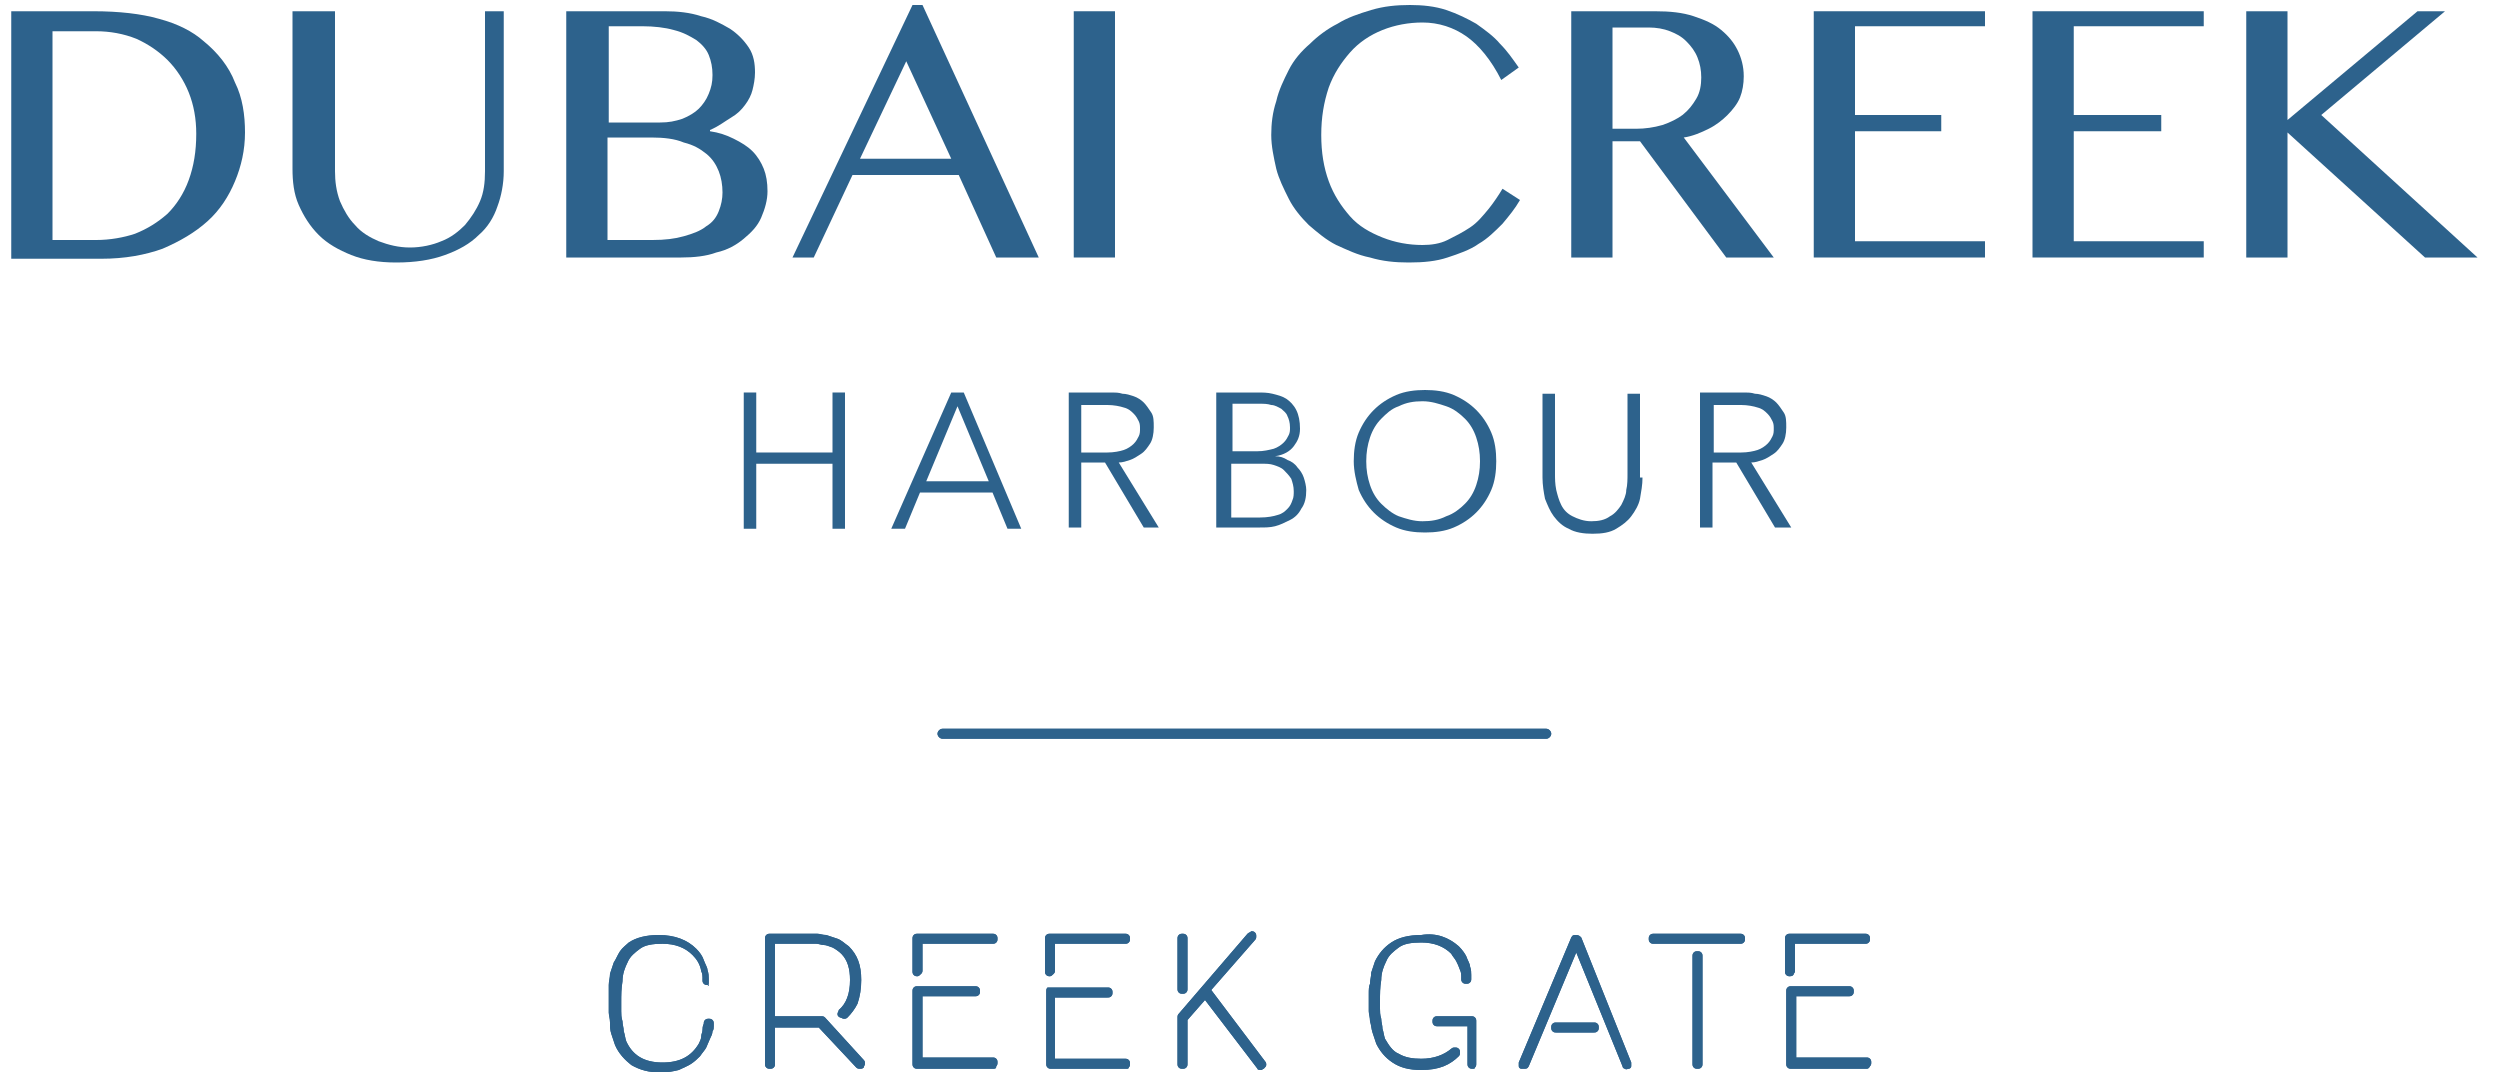 <?xml version="1.0" encoding="utf-8"?>
<!-- Generator: Adobe Illustrator 26.0.1, SVG Export Plug-In . SVG Version: 6.00 Build 0)  -->
<!DOCTYPE svg PUBLIC "-//W3C//DTD SVG 1.1//EN" "http://www.w3.org/Graphics/SVG/1.1/DTD/svg11.dtd">
<svg version="1.1" id="Layer_1" xmlns:x="http://ns.adobe.com/Extensibility/1.0/" xmlns:i="http://ns.adobe.com/AdobeIllustrator/10.0/" xmlns:graph="http://ns.adobe.com/Graphs/1.0/"
	 xmlns="http://www.w3.org/2000/svg" xmlns:xlink="http://www.w3.org/1999/xlink" x="0px" y="0px" viewBox="0 0 200 85.8"
	 style="enable-background:new 0 0 200 85.8;" xml:space="preserve">
<style type="text/css">
	.st0{fill:#080505;}
	.st1{fill:#F8AF41;}
	.st2{fill:#376278;}
	.st3{fill:#FFC663;}
	.st4{fill:#F6CE76;}
	.st5{fill:#0D98BB;}
	.st6{fill:#70B599;}
	.st7{fill:#EAE3AC;}
	.st8{fill:#91060D;}
	.st9{fill:#2D628C;}
	.st10{fill:#012944;}
	.st11{fill:#043754;}
	.st12{fill:#1D324D;}
	.st13{fill:#8C7449;}
	.st14{fill:#003756;}
	.st15{fill:#53B2D3;}
	.st16{fill:#082042;}
	.st17{fill:#055985;}
	.st18{fill:#A08C6A;}
	.st19{clip-path:url(#SVGID_00000177486051356476538530000007348312551503248256_);}
	.st20{filter:url(#Adobe_OpacityMaskFilter);}
	.st21{opacity:0.9;mask:url(#SVGID_00000011751228665474881290000016993018785511070095_);fill:#FFFFFF;}
	.st22{filter:url(#Adobe_OpacityMaskFilter_00000080173837549900061670000015945821426080291258_);}
	.st23{opacity:0.75;mask:url(#SVGID_00000179614822788912915330000016505263183274733186_);}
	.st24{filter:url(#Adobe_OpacityMaskFilter_00000176738522587351746910000011666771938051860627_);}
	.st25{mask:url(#SVGID_00000067230643397871489470000013162380523737404038_);fill:#FFFFFF;}
	.st26{filter:url(#Adobe_OpacityMaskFilter_00000166660644590225309180000009728543077281888157_);}
	.st27{opacity:0.75;mask:url(#SVGID_00000021080576383639566580000001228729669064524202_);}
	.st28{fill:none;stroke:#000000;stroke-width:1.2;}
	.st29{clip-path:url(#SVGID_00000085239638782293944020000012855418875901780912_);}
	.st30{fill:#1E2731;}
	.st31{fill:#777779;}
	
		.st32{clip-path:url(#SVGID_00000099624946635305858830000011192521702525146800_);fill:url(#SVGID_00000109734163926123133870000018410049031139034512_);}
</style>
<g>
	<path class="st9" d="M123.7,59.1H75.4c-0.2,0-0.4-0.2-0.4-0.4c0-0.2,0.2-0.4,0.4-0.4h48.3c0.2,0,0.4,0.2,0.4,0.4
		C124.1,58.9,123.9,59.1,123.7,59.1"/>
	<path class="st9" d="M123.7,59.1H75.4c-0.2,0-0.4-0.2-0.4-0.4c0-0.2,0.2-0.4,0.4-0.4h48.3c0.2,0,0.4,0.2,0.4,0.4
		C124.1,58.9,123.9,59.1,123.7,59.1z"/>
	<path class="st9" d="M0.9,0.9h6.6c2,0,3.8,0.2,5.2,0.6c1.5,0.4,2.7,1,3.6,1.8c1.1,0.9,2,2,2.5,3.3c0.6,1.2,0.8,2.6,0.8,4
		c0,1.4-0.3,2.7-0.8,3.9c-0.5,1.2-1.2,2.3-2.2,3.2c-1,0.9-2.2,1.6-3.6,2.2c-1.4,0.5-3,0.8-4.9,0.8H0.9V0.9z M4.2,19.2h3.5
		c1.1,0,2.2-0.2,3.1-0.5c1-0.4,1.8-0.9,2.6-1.6c0.7-0.7,1.3-1.6,1.7-2.7c0.4-1.1,0.6-2.3,0.6-3.7c0-1.2-0.2-2.3-0.6-3.3
		c-0.4-1-1-1.9-1.7-2.6c-0.7-0.7-1.6-1.3-2.5-1.7c-1-0.4-2.1-0.6-3.2-0.6H4.2V19.2z"/>
	<path class="st9" d="M23.5,0.9h3.3v12.8c0,0.8,0.1,1.6,0.4,2.4c0.3,0.7,0.7,1.4,1.2,1.9c0.5,0.6,1.2,1,1.9,1.3
		c0.8,0.3,1.6,0.5,2.5,0.5c0.9,0,1.8-0.2,2.5-0.5c0.8-0.3,1.4-0.8,1.9-1.3c0.5-0.6,0.9-1.2,1.2-1.9c0.3-0.7,0.4-1.5,0.4-2.4V0.9h1.5
		v12.8c0,1-0.2,2-0.5,2.8c-0.3,0.9-0.8,1.7-1.5,2.3c-0.7,0.7-1.6,1.2-2.7,1.6c-1.1,0.4-2.4,0.6-3.9,0.6c-1.4,0-2.6-0.2-3.6-0.6
		c-1-0.4-1.9-0.9-2.6-1.6c-0.7-0.7-1.2-1.5-1.6-2.4c-0.4-0.9-0.5-1.9-0.5-2.9V0.9z"/>
	<path class="st9" d="M45.3,0.9h7.9c1,0,2,0.1,2.9,0.4c0.9,0.2,1.6,0.6,2.3,1c0.6,0.4,1.1,0.9,1.5,1.5c0.4,0.6,0.5,1.3,0.5,2
		c0,0.5-0.1,1-0.2,1.4c-0.1,0.4-0.3,0.8-0.6,1.2c-0.3,0.4-0.6,0.7-1.1,1c-0.5,0.3-1,0.7-1.7,1v0.1c0.7,0.1,1.3,0.3,1.9,0.6
		c0.6,0.3,1.1,0.6,1.5,1c0.4,0.4,0.7,0.9,0.9,1.4c0.2,0.5,0.3,1.1,0.3,1.8c0,0.7-0.2,1.4-0.5,2.1c-0.3,0.7-0.8,1.2-1.4,1.7
		c-0.6,0.5-1.3,0.9-2.2,1.1c-0.8,0.3-1.8,0.4-2.8,0.4h-9.2V0.9z M48.6,9.8h4.2c0.7,0,1.2-0.1,1.8-0.3c0.5-0.2,1-0.5,1.3-0.8
		c0.3-0.3,0.6-0.7,0.8-1.2C56.9,7,57,6.6,57,6c0-0.6-0.1-1.1-0.3-1.6c-0.2-0.5-0.6-0.9-1-1.2c-0.5-0.3-1-0.6-1.8-0.8
		c-0.7-0.2-1.6-0.3-2.5-0.3h-2.7V9.8z M48.6,19.2h3.6c1,0,1.8-0.1,2.5-0.3c0.7-0.2,1.3-0.4,1.8-0.8c0.5-0.3,0.8-0.7,1-1.2
		c0.2-0.5,0.3-1,0.3-1.5c0-0.6-0.1-1.2-0.3-1.7c-0.2-0.5-0.5-1-1-1.4c-0.5-0.4-1-0.7-1.8-0.9C54,11.1,53.1,11,52.1,11h-3.5V19.2z"/>
	<path class="st9" d="M73.8,0.4l9.3,20.2h-3.4l-3-6.6h-8.5l-3.1,6.6h-1.7L73,0.4H73.8z M68.8,12.7h7.3l-3.6-7.8L68.8,12.7z"/>
	<rect x="85.9" y="0.9" class="st9" width="3.3" height="19.7"/>
	<path class="st9" d="M105.7,10.8c0,1.4,0.2,2.6,0.6,3.7c0.4,1.1,1,2,1.7,2.8c0.7,0.8,1.6,1.3,2.6,1.7c1,0.4,2.1,0.6,3.2,0.6
		c0.7,0,1.4-0.1,2-0.4c0.6-0.3,1.2-0.6,1.8-1c0.6-0.4,1-0.9,1.5-1.5c0.4-0.5,0.8-1.1,1.1-1.6l1.4,0.9c-0.4,0.7-0.9,1.3-1.4,1.9
		c-0.6,0.6-1.2,1.2-1.9,1.6c-0.7,0.5-1.6,0.8-2.5,1.1c-0.9,0.3-1.9,0.4-3.1,0.4c-1.1,0-2.1-0.1-3.1-0.4c-1-0.2-1.8-0.6-2.7-1
		c-0.8-0.4-1.5-1-2.2-1.6c-0.6-0.6-1.2-1.3-1.6-2.1c-0.4-0.8-0.8-1.6-1-2.4c-0.2-0.9-0.4-1.8-0.4-2.7c0-0.9,0.1-1.8,0.4-2.7
		c0.2-0.9,0.6-1.7,1-2.5c0.4-0.8,1-1.5,1.7-2.1c0.6-0.6,1.4-1.2,2.2-1.6c0.8-0.5,1.7-0.8,2.7-1.1c1-0.3,2-0.4,3.1-0.4
		c1,0,2,0.1,2.9,0.4c0.9,0.3,1.7,0.7,2.4,1.1c0.7,0.5,1.4,1,1.9,1.6c0.6,0.6,1,1.2,1.5,1.9l-1.4,1c-0.8-1.6-1.8-2.8-2.8-3.5
		c-1-0.7-2.2-1.1-3.5-1.1c-1.1,0-2.2,0.2-3.2,0.6c-1,0.4-1.9,1-2.6,1.8c-0.7,0.8-1.3,1.7-1.7,2.8C105.9,8.2,105.7,9.4,105.7,10.8"/>
	<path class="st9" d="M125.6,0.9h6.8c1.2,0,2.2,0.1,3.1,0.4c0.9,0.3,1.6,0.6,2.2,1.1c0.6,0.5,1,1,1.3,1.6c0.3,0.6,0.5,1.3,0.5,2.1
		c0,0.6-0.1,1.2-0.3,1.7c-0.2,0.5-0.6,1-1,1.4c-0.4,0.4-0.9,0.8-1.5,1.1c-0.6,0.3-1.3,0.6-2,0.7l7.2,9.6h-3.8l-6.9-9.3H129v9.3h-3.3
		V0.9z M129,10.3h1.9c0.7,0,1.4-0.1,2.1-0.3c0.6-0.2,1.2-0.5,1.6-0.8c0.5-0.4,0.8-0.8,1.1-1.3c0.3-0.5,0.4-1.1,0.4-1.7
		c0-0.6-0.1-1.1-0.3-1.6c-0.2-0.5-0.5-0.9-0.9-1.3c-0.4-0.4-0.8-0.6-1.3-0.8c-0.5-0.2-1.1-0.3-1.7-0.3H129V10.3z"/>
	<polygon class="st9" points="158.8,0.9 158.8,2.1 148.4,2.1 148.4,9.2 155.3,9.2 155.3,10.5 148.4,10.5 148.4,19.3 158.8,19.3 
		158.8,20.6 145.1,20.6 145.1,0.9 	"/>
	<polygon class="st9" points="176.3,0.9 176.3,2.1 165.9,2.1 165.9,9.2 172.9,9.2 172.9,10.5 165.9,10.5 165.9,19.3 176.3,19.3 
		176.3,20.6 162.6,20.6 162.6,0.9 	"/>
	<polygon class="st9" points="179.7,0.9 183,0.9 183,9.6 193.4,0.9 195.6,0.9 185.7,9.2 198.2,20.6 194,20.6 183,10.6 183,20.6 
		179.7,20.6 	"/>
	<polygon class="st9" points="59.5,31.4 60.5,31.4 60.5,36.2 66.6,36.2 66.6,31.4 67.6,31.4 67.6,42.3 66.6,42.3 66.6,37.1 
		60.5,37.1 60.5,42.3 59.5,42.3 	"/>
	<path class="st9" d="M76.1,31.4h1l4.6,10.9h-1.1l-1.2-2.9h-5.8l-1.2,2.9h-1.1L76.1,31.4z M76.6,32.5l-2.5,6h5L76.6,32.5z"/>
	<path class="st9" d="M85.5,31.4h2.9c0.1,0,0.3,0,0.6,0c0.2,0,0.5,0,0.8,0.1c0.3,0,0.6,0.1,0.9,0.2c0.3,0.1,0.6,0.3,0.8,0.5
		c0.2,0.2,0.4,0.5,0.6,0.8c0.2,0.3,0.2,0.7,0.2,1.2c0,0.5-0.1,1-0.3,1.3c-0.2,0.3-0.4,0.6-0.7,0.8c-0.3,0.2-0.6,0.4-0.9,0.5
		c-0.3,0.1-0.6,0.2-0.9,0.2l3.2,5.2h-1.2l-3.1-5.2h-1.9v5.2h-1V31.4z M86.5,36.2h2.1c0.5,0,1-0.1,1.3-0.2c0.3-0.1,0.6-0.3,0.8-0.5
		c0.2-0.2,0.3-0.4,0.4-0.6c0.1-0.2,0.1-0.4,0.1-0.6c0-0.2,0-0.4-0.1-0.6c-0.1-0.2-0.2-0.4-0.4-0.6c-0.2-0.2-0.4-0.4-0.8-0.5
		c-0.3-0.1-0.8-0.2-1.3-0.2h-2.1V36.2z"/>
	<path class="st9" d="M97.5,31.4h3.1c0.4,0,0.8,0,1.2,0.1c0.4,0.1,0.8,0.2,1.1,0.4c0.3,0.2,0.6,0.5,0.8,0.9c0.2,0.4,0.3,0.9,0.3,1.5
		c0,0.6-0.2,1-0.5,1.4c-0.3,0.4-0.8,0.7-1.5,0.8v0c0.4,0,0.7,0.1,1,0.3c0.3,0.1,0.6,0.3,0.8,0.6c0.2,0.2,0.4,0.5,0.5,0.8
		c0.1,0.3,0.2,0.7,0.2,1c0,0.6-0.1,1.1-0.4,1.5c-0.2,0.4-0.5,0.7-0.9,0.9c-0.4,0.2-0.8,0.4-1.2,0.5c-0.4,0.1-0.8,0.1-1.2,0.1h-3.5
		V31.4z M98.5,36.1h2.1c0.5,0,0.9-0.1,1.3-0.2c0.3-0.1,0.6-0.3,0.8-0.5c0.2-0.2,0.3-0.4,0.4-0.6c0.1-0.2,0.1-0.4,0.1-0.6
		c0-0.4-0.1-0.7-0.2-0.9c-0.1-0.3-0.3-0.4-0.5-0.6c-0.2-0.1-0.5-0.3-0.8-0.3c-0.3-0.1-0.6-0.1-0.9-0.1h-2.2V36.1z M98.5,41.4h2.3
		c0.6,0,1.1-0.1,1.4-0.2c0.4-0.1,0.6-0.3,0.8-0.5c0.2-0.2,0.3-0.4,0.4-0.7c0.1-0.2,0.1-0.5,0.1-0.7c0-0.4-0.1-0.7-0.2-1
		c-0.2-0.3-0.4-0.5-0.6-0.7c-0.2-0.2-0.5-0.3-0.8-0.4c-0.3-0.1-0.6-0.1-0.9-0.1h-2.5V41.4z"/>
	<path class="st9" d="M108.3,36.9c0-0.8,0.1-1.6,0.4-2.3c0.3-0.7,0.7-1.3,1.2-1.8c0.5-0.5,1.1-0.9,1.8-1.2c0.7-0.3,1.5-0.4,2.3-0.4
		c0.8,0,1.6,0.1,2.3,0.4c0.7,0.3,1.3,0.7,1.8,1.2c0.5,0.5,0.9,1.1,1.2,1.8c0.3,0.7,0.4,1.5,0.4,2.3c0,0.8-0.1,1.6-0.4,2.3
		c-0.3,0.7-0.7,1.3-1.2,1.8c-0.5,0.5-1.1,0.9-1.8,1.2c-0.7,0.3-1.5,0.4-2.3,0.4c-0.8,0-1.6-0.1-2.3-0.4c-0.7-0.3-1.3-0.7-1.8-1.2
		c-0.5-0.5-0.9-1.1-1.2-1.8C108.5,38.5,108.3,37.7,108.3,36.9 M109.3,36.9c0,0.7,0.1,1.3,0.3,1.9c0.2,0.6,0.5,1.1,0.9,1.5
		c0.4,0.4,0.9,0.8,1.4,1c0.6,0.2,1.2,0.4,1.9,0.4c0.7,0,1.3-0.1,1.9-0.4c0.6-0.2,1.1-0.6,1.5-1c0.4-0.4,0.7-0.9,0.9-1.5
		c0.2-0.6,0.3-1.2,0.3-1.9c0-0.7-0.1-1.3-0.3-1.9c-0.2-0.6-0.5-1.1-0.9-1.5c-0.4-0.4-0.9-0.8-1.5-1c-0.6-0.2-1.2-0.4-1.9-0.4
		c-0.7,0-1.3,0.1-1.9,0.4c-0.6,0.2-1,0.6-1.4,1c-0.4,0.4-0.7,0.9-0.9,1.5C109.4,35.6,109.3,36.2,109.3,36.9"/>
	<path class="st9" d="M131.4,38.2c0,0.6-0.1,1.1-0.2,1.7c-0.1,0.5-0.4,1-0.7,1.4c-0.3,0.4-0.7,0.7-1.2,1c-0.5,0.3-1.1,0.4-1.9,0.4
		c-0.7,0-1.4-0.1-1.9-0.4c-0.5-0.2-0.9-0.6-1.2-1c-0.3-0.4-0.5-0.9-0.7-1.4c-0.1-0.5-0.2-1.1-0.2-1.7v-6.7h1v6.4
		c0,0.4,0,0.8,0.1,1.3c0.1,0.4,0.2,0.8,0.4,1.2c0.2,0.4,0.5,0.7,0.9,0.9c0.4,0.2,0.9,0.4,1.5,0.4c0.6,0,1.1-0.1,1.5-0.4
		c0.4-0.2,0.7-0.6,0.9-0.9c0.2-0.4,0.4-0.8,0.4-1.2c0.1-0.4,0.1-0.9,0.1-1.3v-6.4h1V38.2z"/>
	<path class="st9" d="M136.1,31.4h2.9c0.1,0,0.3,0,0.6,0c0.2,0,0.5,0,0.8,0.1c0.3,0,0.6,0.1,0.9,0.2c0.3,0.1,0.6,0.3,0.8,0.5
		c0.2,0.2,0.4,0.5,0.6,0.8c0.2,0.3,0.2,0.7,0.2,1.2c0,0.5-0.1,1-0.3,1.3c-0.2,0.3-0.4,0.6-0.7,0.8c-0.3,0.2-0.6,0.4-0.9,0.5
		c-0.3,0.1-0.6,0.2-0.9,0.2l3.2,5.2H142l-3.1-5.2h-1.9v5.2h-1V31.4z M137.1,36.2h2.2c0.5,0,1-0.1,1.3-0.2c0.3-0.1,0.6-0.3,0.8-0.5
		c0.2-0.2,0.3-0.4,0.4-0.6c0.1-0.2,0.1-0.4,0.1-0.6c0-0.2,0-0.4-0.1-0.6c-0.1-0.2-0.2-0.4-0.4-0.6c-0.2-0.2-0.4-0.4-0.8-0.5
		c-0.3-0.1-0.8-0.2-1.3-0.2h-2.2V36.2z"/>
	<path class="st9" d="M56.6,78.8c-0.1,0-0.2,0-0.3-0.1c-0.1-0.1-0.1-0.2-0.1-0.3c0-0.1,0-0.1,0-0.2c0-0.1,0-0.3-0.1-0.5
		c-0.1-0.6-0.4-1-0.7-1.3c-0.6-0.6-1.4-0.9-2.4-0.9c-0.8,0-1.4,0.1-1.8,0.4c-0.4,0.3-0.8,0.6-1,1.1c-0.2,0.4-0.4,0.9-0.4,1.5
		c-0.1,0.6-0.1,1.1-0.1,1.7c0,0.2,0,0.4,0,0.7c0,0.2,0,0.5,0.1,0.8c0,0.3,0.1,0.5,0.1,0.8c0.1,0.3,0.1,0.5,0.2,0.8
		c0.5,1.1,1.4,1.7,2.9,1.7c1.4,0,2.3-0.5,2.9-1.5c0.1-0.2,0.2-0.4,0.2-0.6s0.1-0.3,0.1-0.5c0-0.1,0-0.3,0.1-0.5c0-0.1,0-0.2,0.1-0.3
		c0.1-0.1,0.2-0.1,0.3-0.1c0.1,0,0.2,0,0.3,0.1c0.1,0.1,0.1,0.2,0.1,0.3c0,0,0,0.1,0,0.2c0,0.1,0,0.3-0.1,0.4c0,0.2-0.1,0.4-0.2,0.6
		c-0.1,0.2-0.2,0.5-0.3,0.7c-0.1,0.2-0.3,0.4-0.5,0.7c-0.2,0.2-0.4,0.4-0.7,0.6c-0.3,0.2-0.6,0.3-1,0.5c-0.4,0.1-0.9,0.2-1.4,0.2
		c-1,0-1.7-0.2-2.4-0.6c-0.5-0.4-1-0.9-1.3-1.6c-0.1-0.3-0.2-0.6-0.3-0.9c-0.1-0.3-0.1-0.6-0.1-0.9c0-0.3-0.1-0.6-0.1-0.8
		c0-0.3,0-0.5,0-0.7c0-0.2,0-0.5,0-0.7c0-0.3,0-0.6,0-0.8c0-0.3,0.1-0.6,0.1-0.9c0.1-0.3,0.2-0.6,0.3-0.9c0.2-0.3,0.3-0.6,0.5-0.9
		c0.2-0.3,0.5-0.5,0.7-0.7c0.6-0.4,1.4-0.6,2.4-0.6c1.3,0,2.3,0.4,3,1.1c0.3,0.3,0.5,0.6,0.6,0.9c0.1,0.3,0.3,0.6,0.3,0.8
		c0.1,0.3,0.1,0.5,0.1,0.7c0,0.2,0,0.3,0,0.3v0c0,0.1,0,0.2-0.1,0.3C56.8,78.8,56.7,78.8,56.6,78.8"/>
	<path class="st9" d="M56.6,78.8c-0.1,0-0.2,0-0.3-0.1c-0.1-0.1-0.1-0.2-0.1-0.3c0-0.1,0-0.1,0-0.2c0-0.1,0-0.3-0.1-0.5
		c-0.1-0.6-0.4-1-0.7-1.3c-0.6-0.6-1.4-0.9-2.4-0.9c-0.8,0-1.4,0.1-1.8,0.4c-0.4,0.3-0.8,0.6-1,1.1c-0.2,0.4-0.4,0.9-0.4,1.5
		c-0.1,0.6-0.1,1.1-0.1,1.7c0,0.2,0,0.4,0,0.7c0,0.2,0,0.5,0.1,0.8c0,0.3,0.1,0.5,0.1,0.8c0.1,0.3,0.1,0.5,0.2,0.8
		c0.5,1.1,1.4,1.7,2.9,1.7c1.4,0,2.3-0.5,2.9-1.5c0.1-0.2,0.2-0.4,0.2-0.6s0.1-0.3,0.1-0.5c0-0.1,0-0.3,0.1-0.5c0-0.1,0-0.2,0.1-0.3
		c0.1-0.1,0.2-0.1,0.3-0.1c0.1,0,0.2,0,0.3,0.1c0.1,0.1,0.1,0.2,0.1,0.3c0,0,0,0.1,0,0.2c0,0.1,0,0.3-0.1,0.4c0,0.2-0.1,0.4-0.2,0.6
		c-0.1,0.2-0.2,0.5-0.3,0.7c-0.1,0.2-0.3,0.4-0.5,0.7c-0.2,0.2-0.4,0.4-0.7,0.6c-0.3,0.2-0.6,0.3-1,0.5c-0.4,0.1-0.9,0.2-1.4,0.2
		c-1,0-1.7-0.2-2.4-0.6c-0.5-0.4-1-0.9-1.3-1.6c-0.1-0.3-0.2-0.6-0.3-0.9c-0.1-0.3-0.1-0.6-0.1-0.9c0-0.3-0.1-0.6-0.1-0.8
		c0-0.3,0-0.5,0-0.7c0-0.2,0-0.5,0-0.7c0-0.3,0-0.6,0-0.8c0-0.3,0.1-0.6,0.1-0.9c0.1-0.3,0.2-0.6,0.3-0.9c0.2-0.3,0.3-0.6,0.5-0.9
		c0.2-0.3,0.5-0.5,0.7-0.7c0.6-0.4,1.4-0.6,2.4-0.6c1.3,0,2.3,0.4,3,1.1c0.3,0.3,0.5,0.6,0.6,0.9c0.1,0.3,0.3,0.6,0.3,0.8
		c0.1,0.3,0.1,0.5,0.1,0.7c0,0.2,0,0.3,0,0.3v0c0,0.1,0,0.2-0.1,0.3C56.8,78.8,56.7,78.8,56.6,78.8z"/>
	<path class="st9" d="M69.2,85.1c0,0.1-0.1,0.2-0.1,0.3c-0.1,0.1-0.2,0.1-0.3,0.1c-0.1,0-0.2,0-0.3-0.1l-3-3.2H62v2.9
		c0,0.1,0,0.2-0.1,0.3c-0.1,0.1-0.2,0.1-0.3,0.1c-0.1,0-0.2,0-0.3-0.1c-0.1-0.1-0.1-0.2-0.1-0.3v-10c0-0.1,0-0.2,0.1-0.3
		c0.1-0.1,0.2-0.1,0.3-0.1h3.5c0,0,0.1,0,0.3,0c0.2,0,0.4,0.1,0.7,0.1c0.3,0.1,0.6,0.2,0.9,0.3c0.3,0.1,0.6,0.4,0.9,0.6
		c0.7,0.7,1,1.5,1,2.7c0,0.7-0.1,1.3-0.3,1.9c-0.2,0.4-0.5,0.8-0.8,1.1c-0.1,0.1-0.2,0.1-0.3,0.1c-0.1,0-0.2-0.1-0.3-0.1
		C67,81.3,67,81.2,67,81.1c0-0.1,0.1-0.2,0.1-0.3c0.6-0.5,0.9-1.3,0.9-2.4c0-0.9-0.2-1.6-0.7-2.1c-0.2-0.2-0.5-0.4-0.7-0.5
		c-0.3-0.1-0.5-0.2-0.7-0.2c-0.2,0-0.4-0.1-0.6-0.1c-0.1,0-0.2,0-0.2,0H62v5.8h3.7c0.1,0,0.2,0,0.3,0.1l3.1,3.4
		C69.2,84.9,69.2,85,69.2,85.1"/>
	<path class="st9" d="M69.2,85.1c0,0.1-0.1,0.2-0.1,0.3c-0.1,0.1-0.2,0.1-0.3,0.1c-0.1,0-0.2,0-0.3-0.1l-3-3.2H62v2.9
		c0,0.1,0,0.2-0.1,0.3c-0.1,0.1-0.2,0.1-0.3,0.1c-0.1,0-0.2,0-0.3-0.1c-0.1-0.1-0.1-0.2-0.1-0.3v-10c0-0.1,0-0.2,0.1-0.3
		c0.1-0.1,0.2-0.1,0.3-0.1h3.5c0,0,0.1,0,0.3,0c0.2,0,0.4,0.1,0.7,0.1c0.3,0.1,0.6,0.2,0.9,0.3c0.3,0.1,0.6,0.4,0.9,0.6
		c0.7,0.7,1,1.5,1,2.7c0,0.7-0.1,1.3-0.3,1.9c-0.2,0.4-0.5,0.8-0.8,1.1c-0.1,0.1-0.2,0.1-0.3,0.1c-0.1,0-0.2-0.1-0.3-0.1
		C67,81.3,67,81.2,67,81.1c0-0.1,0.1-0.2,0.1-0.3c0.6-0.5,0.9-1.3,0.9-2.4c0-0.9-0.2-1.6-0.7-2.1c-0.2-0.2-0.5-0.4-0.7-0.5
		c-0.3-0.1-0.5-0.2-0.7-0.2c-0.2,0-0.4-0.1-0.6-0.1c-0.1,0-0.2,0-0.2,0H62v5.8h3.7c0.1,0,0.2,0,0.3,0.1l3.1,3.4
		C69.2,84.9,69.2,85,69.2,85.1z"/>
	<path class="st9" d="M79.4,85.5h-6c-0.1,0-0.2,0-0.3-0.1C73,85.3,73,85.2,73,85.1v-5.8c0-0.1,0-0.2,0.1-0.3
		c0.1-0.1,0.2-0.1,0.3-0.1H78c0.1,0,0.2,0,0.3,0.1c0.1,0.1,0.1,0.2,0.1,0.3c0,0.1,0,0.2-0.1,0.3c-0.1,0.1-0.2,0.1-0.3,0.1h-4.2v4.9
		h5.6c0.1,0,0.2,0,0.3,0.1c0.1,0.1,0.1,0.2,0.1,0.3c0,0.1,0,0.2-0.1,0.3C79.7,85.5,79.6,85.5,79.4,85.5 M73.4,78.1
		c-0.1,0-0.2,0-0.3-0.1C73,77.9,73,77.8,73,77.7v-2.6c0-0.1,0-0.2,0.1-0.3c0.1-0.1,0.2-0.1,0.3-0.1h6c0.1,0,0.2,0,0.3,0.1
		c0.1,0.1,0.1,0.2,0.1,0.3s0,0.2-0.1,0.3c-0.1,0.1-0.2,0.1-0.3,0.1h-5.6v2.1c0,0.1,0,0.2-0.1,0.3C73.6,78,73.5,78.1,73.4,78.1"/>
	<path class="st9" d="M79.4,85.5h-6c-0.1,0-0.2,0-0.3-0.1C73,85.3,73,85.2,73,85.1v-5.8c0-0.1,0-0.2,0.1-0.3
		c0.1-0.1,0.2-0.1,0.3-0.1H78c0.1,0,0.2,0,0.3,0.1c0.1,0.1,0.1,0.2,0.1,0.3c0,0.1,0,0.2-0.1,0.3c-0.1,0.1-0.2,0.1-0.3,0.1h-4.2v4.9
		h5.6c0.1,0,0.2,0,0.3,0.1c0.1,0.1,0.1,0.2,0.1,0.3c0,0.1,0,0.2-0.1,0.3C79.7,85.5,79.6,85.5,79.4,85.5z M73.4,78.1
		c-0.1,0-0.2,0-0.3-0.1C73,77.9,73,77.8,73,77.7v-2.6c0-0.1,0-0.2,0.1-0.3c0.1-0.1,0.2-0.1,0.3-0.1h6c0.1,0,0.2,0,0.3,0.1
		c0.1,0.1,0.1,0.2,0.1,0.3s0,0.2-0.1,0.3c-0.1,0.1-0.2,0.1-0.3,0.1h-5.6v2.1c0,0.1,0,0.2-0.1,0.3C73.6,78,73.5,78.1,73.4,78.1z"/>
	<path class="st9" d="M90.1,85.5h-6c-0.1,0-0.2,0-0.3-0.1c-0.1-0.1-0.1-0.2-0.1-0.3v-5.8c0-0.1,0-0.2,0.1-0.3C83.8,79,83.9,79,84,79
		h4.6c0.1,0,0.2,0,0.3,0.1c0.1,0.1,0.1,0.2,0.1,0.3c0,0.1,0,0.2-0.1,0.3c-0.1,0.1-0.2,0.1-0.3,0.1h-4.2v4.9h5.6c0.1,0,0.2,0,0.3,0.1
		c0.1,0.1,0.1,0.2,0.1,0.3c0,0.1,0,0.2-0.1,0.3C90.3,85.5,90.2,85.5,90.1,85.5 M84,78.1c-0.1,0-0.2,0-0.3-0.1
		c-0.1-0.1-0.1-0.2-0.1-0.3v-2.6c0-0.1,0-0.2,0.1-0.3c0.1-0.1,0.2-0.1,0.3-0.1h6c0.1,0,0.2,0,0.3,0.1c0.1,0.1,0.1,0.2,0.1,0.3
		s0,0.2-0.1,0.3c-0.1,0.1-0.2,0.1-0.3,0.1h-5.6v2.1c0,0.1,0,0.2-0.1,0.3C84.2,78,84.1,78.1,84,78.1"/>
	<path class="st9" d="M90.1,85.5h-6c-0.1,0-0.2,0-0.3-0.1c-0.1-0.1-0.1-0.2-0.1-0.3v-5.8c0-0.1,0-0.2,0.1-0.3C83.8,79,83.9,79,84,79
		h4.6c0.1,0,0.2,0,0.3,0.1c0.1,0.1,0.1,0.2,0.1,0.3c0,0.1,0,0.2-0.1,0.3c-0.1,0.1-0.2,0.1-0.3,0.1h-4.2v4.9h5.6c0.1,0,0.2,0,0.3,0.1
		c0.1,0.1,0.1,0.2,0.1,0.3c0,0.1,0,0.2-0.1,0.3C90.3,85.5,90.2,85.5,90.1,85.5z M84,78.1c-0.1,0-0.2,0-0.3-0.1
		c-0.1-0.1-0.1-0.2-0.1-0.3v-2.6c0-0.1,0-0.2,0.1-0.3c0.1-0.1,0.2-0.1,0.3-0.1h6c0.1,0,0.2,0,0.3,0.1c0.1,0.1,0.1,0.2,0.1,0.3
		s0,0.2-0.1,0.3c-0.1,0.1-0.2,0.1-0.3,0.1h-5.6v2.1c0,0.1,0,0.2-0.1,0.3C84.2,78,84.1,78.1,84,78.1z"/>
	<path class="st9" d="M94.6,79.5c-0.1,0-0.2,0-0.3-0.1c-0.1-0.1-0.1-0.2-0.1-0.3v-4c0-0.1,0-0.2,0.1-0.3c0.1-0.1,0.2-0.1,0.3-0.1
		c0.1,0,0.2,0,0.3,0.1C95,74.9,95,75,95,75.1v4c0,0.1,0,0.2-0.1,0.3C94.8,79.5,94.7,79.5,94.6,79.5 M101.2,84.9
		c0.1,0.1,0.1,0.2,0.1,0.3c0,0.1-0.1,0.2-0.2,0.3c-0.1,0-0.1,0.1-0.2,0.1c-0.1,0-0.3,0-0.3-0.1L96.4,80L95,81.6v3.5
		c0,0.1,0,0.2-0.1,0.3c-0.1,0.1-0.2,0.1-0.3,0.1c-0.1,0-0.2,0-0.3-0.1c-0.1-0.1-0.1-0.2-0.1-0.3v-3.7c0-0.1,0-0.2,0.1-0.3l5.5-6.4
		c0.1-0.1,0.2-0.1,0.3-0.2c0.1,0,0.2,0,0.3,0.1c0.1,0.1,0.1,0.2,0.1,0.3c0,0.1,0,0.2-0.1,0.3l-3.5,4L101.2,84.9z"/>
	<path class="st9" d="M94.6,79.5c-0.1,0-0.2,0-0.3-0.1c-0.1-0.1-0.1-0.2-0.1-0.3v-4c0-0.1,0-0.2,0.1-0.3c0.1-0.1,0.2-0.1,0.3-0.1
		c0.1,0,0.2,0,0.3,0.1C95,74.9,95,75,95,75.1v4c0,0.1,0,0.2-0.1,0.3C94.8,79.5,94.7,79.5,94.6,79.5z M101.2,84.9
		c0.1,0.1,0.1,0.2,0.1,0.3c0,0.1-0.1,0.2-0.2,0.3c-0.1,0-0.1,0.1-0.2,0.1c-0.1,0-0.3,0-0.3-0.1L96.4,80L95,81.6v3.5
		c0,0.1,0,0.2-0.1,0.3c-0.1,0.1-0.2,0.1-0.3,0.1c-0.1,0-0.2,0-0.3-0.1c-0.1-0.1-0.1-0.2-0.1-0.3v-3.7c0-0.1,0-0.2,0.1-0.3l5.5-6.4
		c0.1-0.1,0.2-0.1,0.3-0.2c0.1,0,0.2,0,0.3,0.1c0.1,0.1,0.1,0.2,0.1,0.3c0,0.1,0,0.2-0.1,0.3l-3.5,4L101.2,84.9z"/>
	<path class="st9" d="M117.8,85.5c-0.1,0-0.2,0-0.3-0.1c-0.1-0.1-0.1-0.2-0.1-0.3v-3H115c-0.1,0-0.2,0-0.3-0.1
		c-0.1-0.1-0.1-0.2-0.1-0.3c0-0.1,0-0.2,0.1-0.3c0.1-0.1,0.2-0.1,0.3-0.1h2.7c0.1,0,0.2,0,0.3,0.1c0.1,0.1,0.1,0.2,0.1,0.3v3.4
		c0,0.1,0,0.2-0.1,0.3C118,85.5,117.9,85.5,117.8,85.5 M116.7,75.7c0.3,0.3,0.5,0.6,0.6,0.8c0.1,0.3,0.3,0.6,0.3,0.8
		c0.1,0.3,0.1,0.5,0.1,0.7c0,0.2,0,0.3,0,0.3v0c0,0.1,0,0.2-0.1,0.3c-0.1,0.1-0.2,0.1-0.3,0.1c-0.1,0-0.2,0-0.3-0.1
		c-0.1-0.1-0.1-0.2-0.1-0.3c0-0.1,0-0.1,0-0.2c0-0.1,0-0.3-0.1-0.5c-0.1-0.3-0.2-0.5-0.3-0.7c-0.1-0.2-0.3-0.4-0.4-0.6
		c-0.6-0.6-1.4-0.9-2.4-0.9c-0.8,0-1.4,0.1-1.8,0.4c-0.4,0.3-0.8,0.6-1,1.1c-0.2,0.4-0.4,0.9-0.4,1.5c-0.1,0.6-0.1,1.1-0.1,1.7
		c0,0.2,0,0.4,0,0.6c0,0.2,0,0.5,0.1,0.8c0,0.3,0.1,0.5,0.1,0.8c0.1,0.3,0.1,0.5,0.2,0.8c0.3,0.5,0.6,1,1.1,1.2
		c0.5,0.3,1.1,0.4,1.8,0.4c1,0,1.8-0.3,2.4-0.8c0.1-0.1,0.2-0.1,0.3-0.1c0.1,0,0.2,0,0.3,0.1c0.1,0.1,0.1,0.2,0.1,0.3
		c0,0.1,0,0.2-0.1,0.3c-0.3,0.3-0.7,0.6-1.2,0.8c-0.5,0.2-1.1,0.3-1.8,0.3c-1,0-1.7-0.2-2.3-0.6c-0.6-0.4-1-0.9-1.3-1.5
		c-0.1-0.3-0.2-0.6-0.3-0.9c-0.1-0.3-0.1-0.6-0.2-0.9c0-0.3-0.1-0.6-0.1-0.8c0-0.3,0-0.5,0-0.7c0-0.2,0-0.5,0-0.7
		c0-0.3,0-0.6,0.1-0.8c0-0.3,0.1-0.6,0.1-0.9c0.1-0.3,0.2-0.6,0.3-0.9c0.3-0.6,0.7-1.1,1.3-1.5c0.6-0.4,1.4-0.6,2.4-0.6
		C114.9,74.6,115.9,75,116.7,75.7"/>
	<path class="st9" d="M117.8,85.5c-0.1,0-0.2,0-0.3-0.1c-0.1-0.1-0.1-0.2-0.1-0.3v-3H115c-0.1,0-0.2,0-0.3-0.1
		c-0.1-0.1-0.1-0.2-0.1-0.3c0-0.1,0-0.2,0.1-0.3c0.1-0.1,0.2-0.1,0.3-0.1h2.7c0.1,0,0.2,0,0.3,0.1c0.1,0.1,0.1,0.2,0.1,0.3v3.4
		c0,0.1,0,0.2-0.1,0.3C118,85.5,117.9,85.5,117.8,85.5z M116.7,75.7c0.3,0.3,0.5,0.6,0.6,0.8c0.1,0.3,0.3,0.6,0.3,0.8
		c0.1,0.3,0.1,0.5,0.1,0.7c0,0.2,0,0.3,0,0.3v0c0,0.1,0,0.2-0.1,0.3c-0.1,0.1-0.2,0.1-0.3,0.1c-0.1,0-0.2,0-0.3-0.1
		c-0.1-0.1-0.1-0.2-0.1-0.3c0-0.1,0-0.1,0-0.2c0-0.1,0-0.3-0.1-0.5c-0.1-0.3-0.2-0.5-0.3-0.7c-0.1-0.2-0.3-0.4-0.4-0.6
		c-0.6-0.6-1.4-0.9-2.4-0.9c-0.8,0-1.4,0.1-1.8,0.4c-0.4,0.3-0.8,0.6-1,1.1c-0.2,0.4-0.4,0.9-0.4,1.5c-0.1,0.6-0.1,1.1-0.1,1.7
		c0,0.2,0,0.4,0,0.6c0,0.2,0,0.5,0.1,0.8c0,0.3,0.1,0.5,0.1,0.8c0.1,0.3,0.1,0.5,0.2,0.8c0.3,0.5,0.6,1,1.1,1.2
		c0.5,0.3,1.1,0.4,1.8,0.4c1,0,1.8-0.3,2.4-0.8c0.1-0.1,0.2-0.1,0.3-0.1c0.1,0,0.2,0,0.3,0.1c0.1,0.1,0.1,0.2,0.1,0.3
		c0,0.1,0,0.2-0.1,0.3c-0.3,0.3-0.7,0.6-1.2,0.8c-0.5,0.2-1.1,0.3-1.8,0.3c-1,0-1.7-0.2-2.3-0.6c-0.6-0.4-1-0.9-1.3-1.5
		c-0.1-0.3-0.2-0.6-0.3-0.9c-0.1-0.3-0.1-0.6-0.2-0.9c0-0.3-0.1-0.6-0.1-0.8c0-0.3,0-0.5,0-0.7c0-0.2,0-0.5,0-0.7
		c0-0.3,0-0.6,0.1-0.8c0-0.3,0.1-0.6,0.1-0.9c0.1-0.3,0.2-0.6,0.3-0.9c0.3-0.6,0.7-1.1,1.3-1.5c0.6-0.4,1.4-0.6,2.4-0.6
		C114.9,74.6,115.9,75,116.7,75.7z"/>
	<path class="st9" d="M127.5,82.6h-3c-0.1,0-0.2,0-0.3-0.1c-0.1-0.1-0.1-0.2-0.1-0.3c0-0.1,0-0.2,0.1-0.3c0.1-0.1,0.2-0.1,0.3-0.1h3
		c0.1,0,0.2,0,0.3,0.1c0.1,0.1,0.1,0.2,0.1,0.3c0,0.1,0,0.2-0.1,0.3C127.7,82.6,127.6,82.6,127.5,82.6 M130.5,85c0,0.1,0,0.2,0,0.3
		c0,0.1-0.1,0.2-0.2,0.2c-0.1,0-0.2,0.1-0.3,0c-0.1,0-0.2-0.1-0.2-0.2l-3.7-9.1l-3.8,9.1c-0.1,0.2-0.2,0.2-0.4,0.2
		c-0.1,0-0.1,0-0.2,0c-0.1,0-0.2-0.1-0.2-0.2c0-0.1,0-0.2,0-0.3l4.2-10c0.1-0.2,0.2-0.2,0.4-0.2c0.2,0,0.3,0.1,0.4,0.2L130.5,85z"/>
	<path class="st9" d="M127.5,82.6h-3c-0.1,0-0.2,0-0.3-0.1c-0.1-0.1-0.1-0.2-0.1-0.3c0-0.1,0-0.2,0.1-0.3c0.1-0.1,0.2-0.1,0.3-0.1h3
		c0.1,0,0.2,0,0.3,0.1c0.1,0.1,0.1,0.2,0.1,0.3c0,0.1,0,0.2-0.1,0.3C127.7,82.6,127.6,82.6,127.5,82.6z M130.5,85c0,0.1,0,0.2,0,0.3
		c0,0.1-0.1,0.2-0.2,0.2c-0.1,0-0.2,0.1-0.3,0c-0.1,0-0.2-0.1-0.2-0.2l-3.7-9.1l-3.8,9.1c-0.1,0.2-0.2,0.2-0.4,0.2
		c-0.1,0-0.1,0-0.2,0c-0.1,0-0.2-0.1-0.2-0.2c0-0.1,0-0.2,0-0.3l4.2-10c0.1-0.2,0.2-0.2,0.4-0.2c0.2,0,0.3,0.1,0.4,0.2L130.5,85z"/>
	<path class="st9" d="M135.8,85.5c-0.1,0-0.2,0-0.3-0.1c-0.1-0.1-0.1-0.2-0.1-0.3v-8.6c0-0.1,0-0.2,0.1-0.3c0.1-0.1,0.2-0.1,0.3-0.1
		c0.1,0,0.2,0,0.3,0.1c0.1,0.1,0.1,0.2,0.1,0.3v8.6c0,0.1,0,0.2-0.1,0.3C136,85.5,135.9,85.5,135.8,85.5 M139.2,75.5h-6.9
		c-0.1,0-0.2,0-0.3-0.1c-0.1-0.1-0.1-0.2-0.1-0.3c0-0.1,0-0.2,0.1-0.3c0.1-0.1,0.2-0.1,0.3-0.1h6.9c0.1,0,0.2,0,0.3,0.1
		c0.1,0.1,0.1,0.2,0.1,0.3c0,0.1,0,0.2-0.1,0.3C139.4,75.5,139.3,75.5,139.2,75.5"/>
	<path class="st9" d="M135.8,85.5c-0.1,0-0.2,0-0.3-0.1c-0.1-0.1-0.1-0.2-0.1-0.3v-8.6c0-0.1,0-0.2,0.1-0.3c0.1-0.1,0.2-0.1,0.3-0.1
		c0.1,0,0.2,0,0.3,0.1c0.1,0.1,0.1,0.2,0.1,0.3v8.6c0,0.1,0,0.2-0.1,0.3C136,85.5,135.9,85.5,135.8,85.5z M139.2,75.5h-6.9
		c-0.1,0-0.2,0-0.3-0.1c-0.1-0.1-0.1-0.2-0.1-0.3c0-0.1,0-0.2,0.1-0.3c0.1-0.1,0.2-0.1,0.3-0.1h6.9c0.1,0,0.2,0,0.3,0.1
		c0.1,0.1,0.1,0.2,0.1,0.3c0,0.1,0,0.2-0.1,0.3C139.4,75.5,139.3,75.5,139.2,75.5z"/>
	<path class="st9" d="M149.3,85.5h-6c-0.1,0-0.2,0-0.3-0.1c-0.1-0.1-0.1-0.2-0.1-0.3v-5.8c0-0.1,0-0.2,0.1-0.3
		c0.1-0.1,0.2-0.1,0.3-0.1h4.6c0.1,0,0.2,0,0.3,0.1c0.1,0.1,0.1,0.2,0.1,0.3c0,0.1,0,0.2-0.1,0.3c-0.1,0.1-0.2,0.1-0.3,0.1h-4.2v4.9
		h5.6c0.1,0,0.2,0,0.3,0.1c0.1,0.1,0.1,0.2,0.1,0.3c0,0.1,0,0.2-0.1,0.3C149.5,85.5,149.4,85.5,149.3,85.5 M143.2,78.1
		c-0.1,0-0.2,0-0.3-0.1c-0.1-0.1-0.1-0.2-0.1-0.3v-2.6c0-0.1,0-0.2,0.1-0.3c0.1-0.1,0.2-0.1,0.3-0.1h6c0.1,0,0.2,0,0.3,0.1
		c0.1,0.1,0.1,0.2,0.1,0.3s0,0.2-0.1,0.3c-0.1,0.1-0.2,0.1-0.3,0.1h-5.6v2.1c0,0.1,0,0.2-0.1,0.3C143.5,78,143.4,78.1,143.2,78.1"/>
	<path class="st9" d="M149.3,85.5h-6c-0.1,0-0.2,0-0.3-0.1c-0.1-0.1-0.1-0.2-0.1-0.3v-5.8c0-0.1,0-0.2,0.1-0.3
		c0.1-0.1,0.2-0.1,0.3-0.1h4.6c0.1,0,0.2,0,0.3,0.1c0.1,0.1,0.1,0.2,0.1,0.3c0,0.1,0,0.2-0.1,0.3c-0.1,0.1-0.2,0.1-0.3,0.1h-4.2v4.9
		h5.6c0.1,0,0.2,0,0.3,0.1c0.1,0.1,0.1,0.2,0.1,0.3c0,0.1,0,0.2-0.1,0.3C149.5,85.5,149.4,85.5,149.3,85.5z M143.2,78.1
		c-0.1,0-0.2,0-0.3-0.1c-0.1-0.1-0.1-0.2-0.1-0.3v-2.6c0-0.1,0-0.2,0.1-0.3c0.1-0.1,0.2-0.1,0.3-0.1h6c0.1,0,0.2,0,0.3,0.1
		c0.1,0.1,0.1,0.2,0.1,0.3s0,0.2-0.1,0.3c-0.1,0.1-0.2,0.1-0.3,0.1h-5.6v2.1c0,0.1,0,0.2-0.1,0.3C143.5,78,143.4,78.1,143.2,78.1z"
		/>
</g>
</svg>
